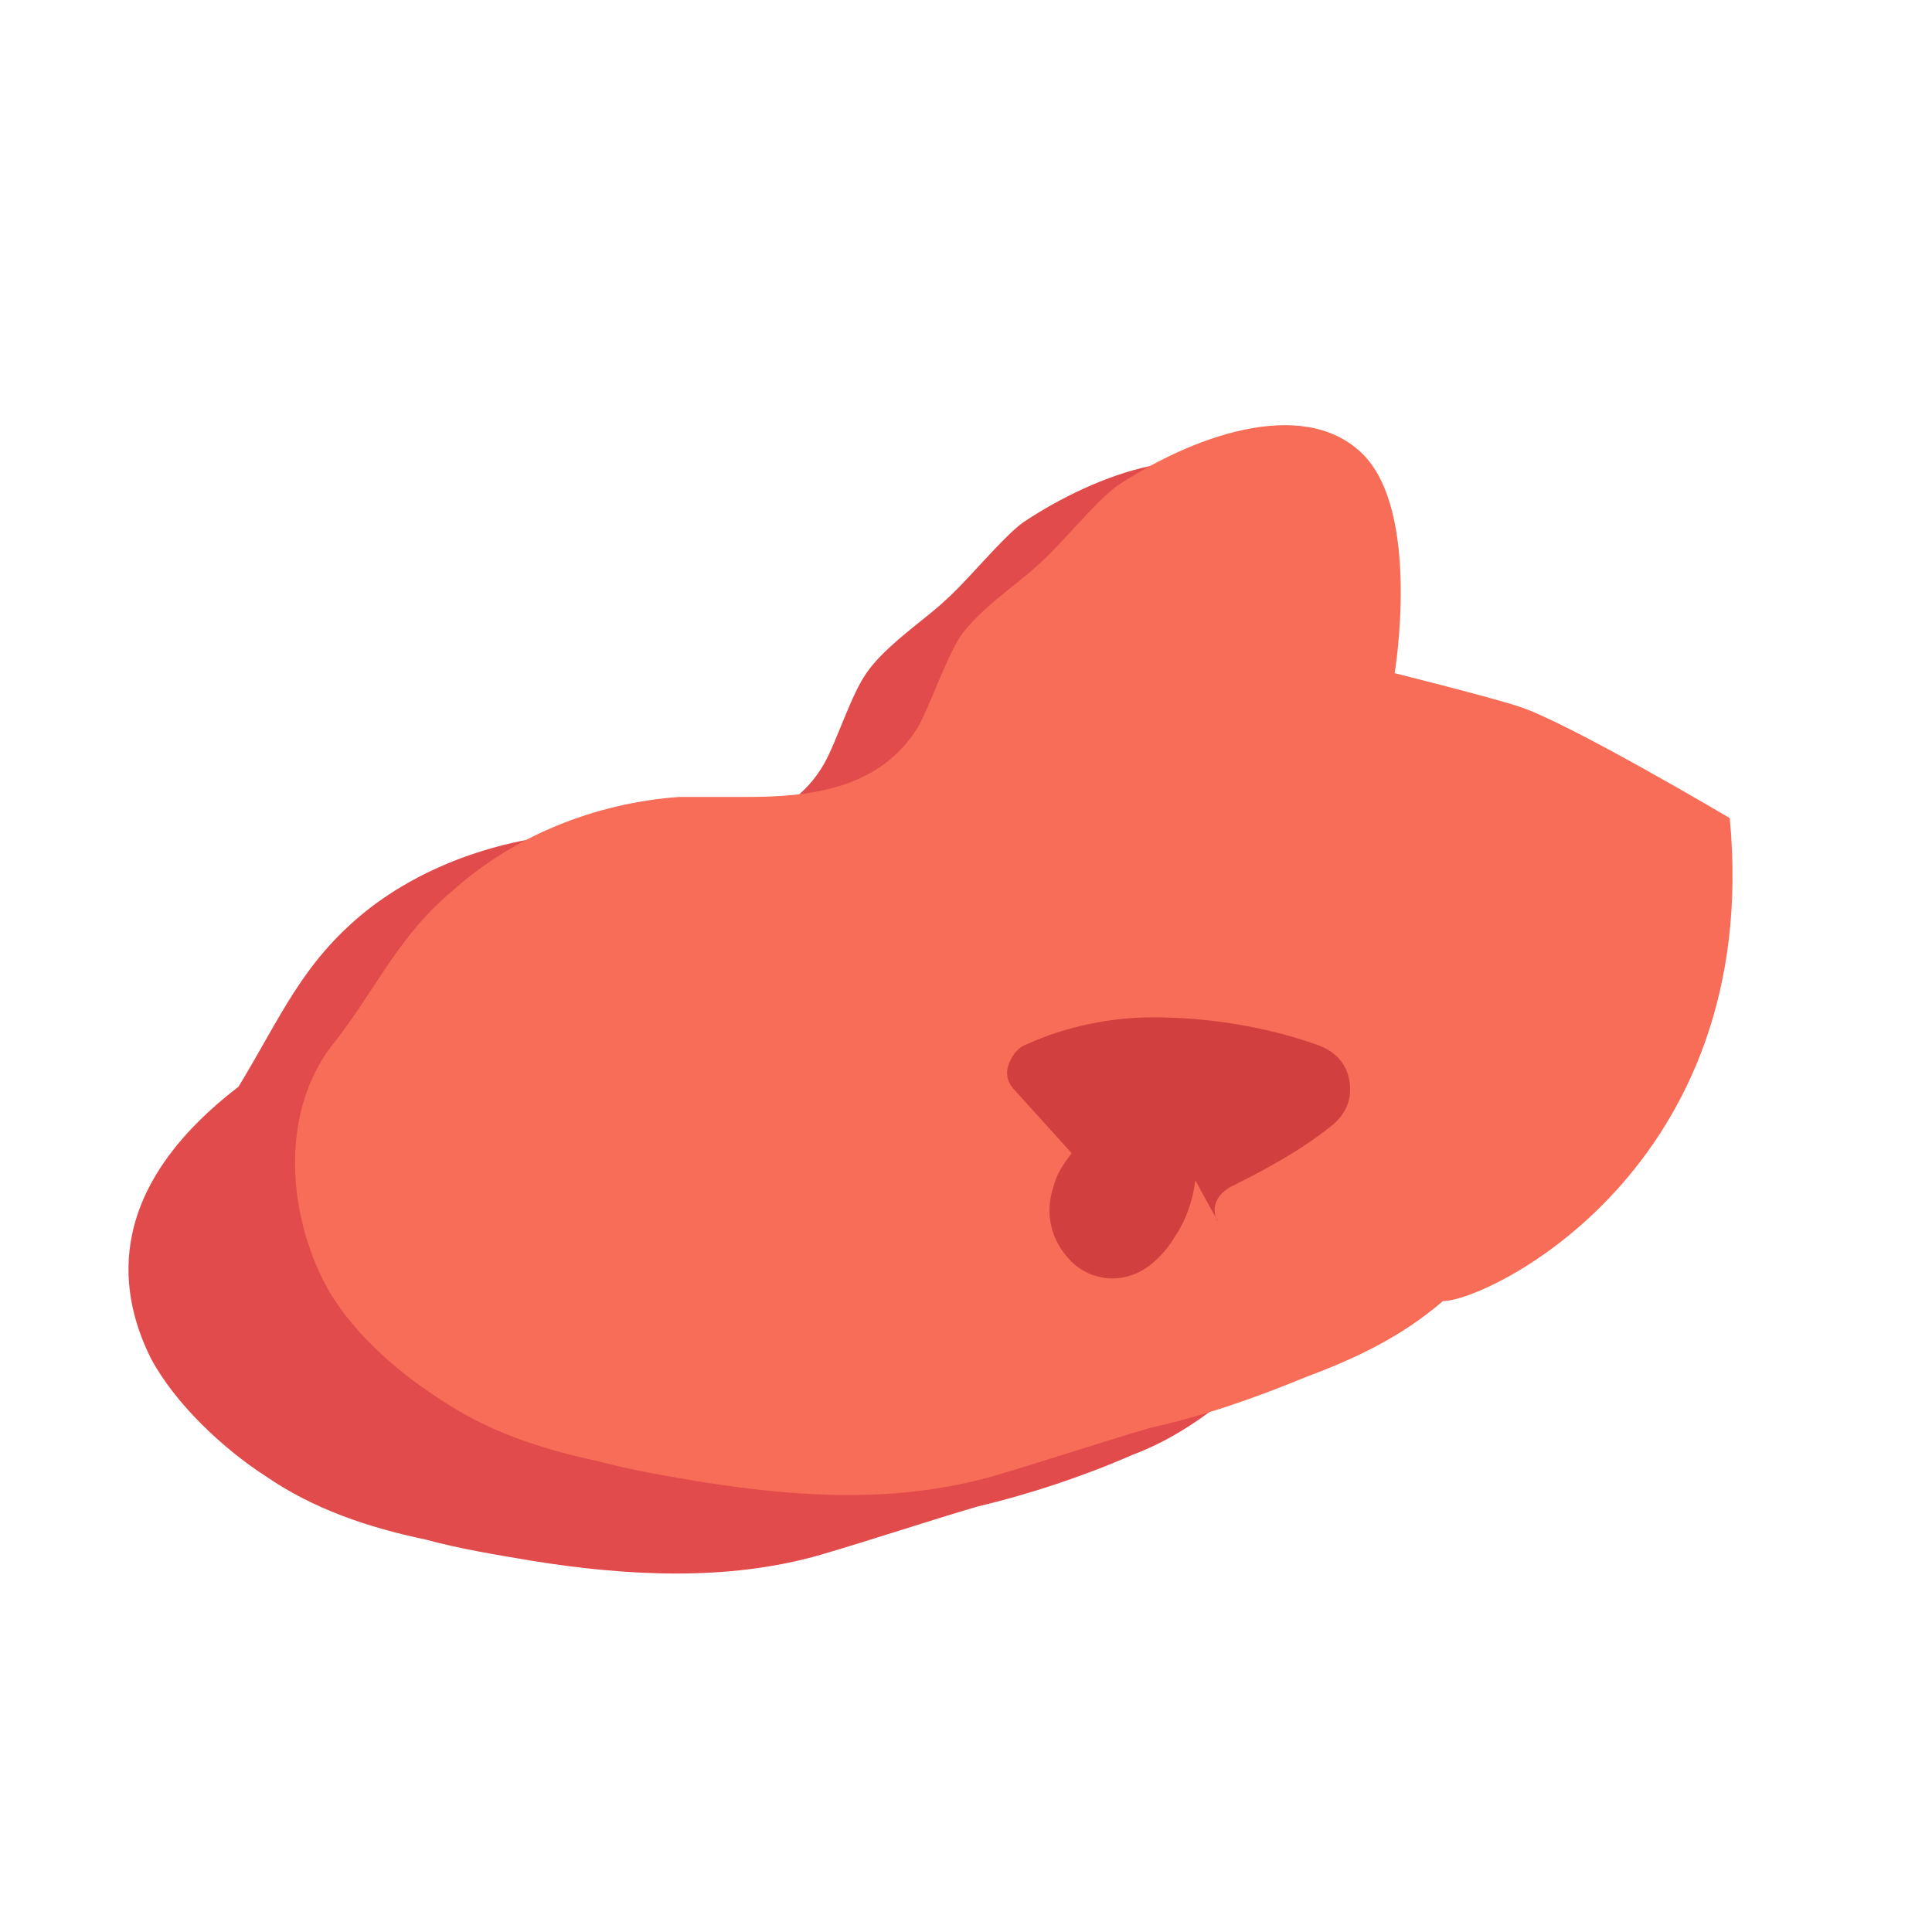 <svg xmlns="http://www.w3.org/2000/svg" xmlns:xlink="http://www.w3.org/1999/xlink" version="1.1" id="Layer_1" x="0px" y="0px" viewBox="0 0 64 64" style="enable-background:new 0 0 64 64" xml:space="preserve" fill="#000000"><g id="SVGRepo_bgCarrier" stroke-width="0"></g><g id="SVGRepo_tracerCarrier" stroke-linecap="round" stroke-linejoin="round"></g><g id="SVGRepo_iconCarrier"><g><path style="fill:#E24B4B;" d="M53.5,28.3c0,0-5.5-3.2-7-3.7c-0.9-0.3-4.1-1.1-4.1-1.1s1.6-5.4-0.4-7.3c-2-1.9-5.7-0.5-8.1,1.1 c-0.7,0.5-1.9,2-2.6,2.6c-0.5,0.5-2,1.5-2.6,2.4c-0.5,0.7-1,2.3-1.4,3c-1.2,2.1-3.7,2.3-5.7,2.3c-0.7,0-1.5,0-2.2,0 c-2.6,0.1-5.3,1-7.3,2.6c-2.1,1.7-2.8,3.5-4.2,5.8C3.6,39.3,3.8,42.6,5,45c0.8,1.5,2.4,3,3.8,3.9c1.6,1.1,3.4,1.7,5.3,2.1 c1.1,0.3,2.3,0.5,3.5,0.7c3.1,0.5,6.5,0.7,9.6-0.2c1.7-0.5,3.5-1.1,5.2-1.6c1.7-0.4,3.5-1,5.1-1.7c1.6-0.6,2.9-1.6,4.2-2.8 c1.5-1.3,2.9-2.6,4.4-3.8c1.1-0.9,2.5-1.7,3.5-2.7C60,36.5,54.6,28.3,53.5,28.3z"></path><path style="fill:#F76D57;" d="M47.8,43.1c-1.4,1.2-2.9,1.9-4.5,2.5c-1.7,0.7-3.4,1.3-5.2,1.7c-1.7,0.5-3.5,1.1-5.2,1.6 c-3.2,0.9-6.4,0.7-9.6,0.2c-1.2-0.2-2.4-0.4-3.5-0.7c-1.9-0.4-3.7-1-5.3-2.1c-1.4-0.9-3-2.3-3.8-3.9c-1.2-2.4-1.4-5.7,0.4-7.9 c1.4-1.8,2.1-3.5,3.9-5c2-1.8,4.7-2.9,7.5-3.1c0.7,0,1.5,0,2.2,0c2,0,4.4-0.2,5.7-2.3c0.4-0.7,0.9-2.2,1.4-3c0.6-0.9,2.1-1.9,2.6-2.4 c0.7-0.6,1.9-2.1,2.6-2.6c2.4-1.6,6.1-3,8.1-1.1c2,1.9,1.1,7.3,1.1,7.3s3.2,0.8,4.1,1.1c1.6,0.5,7,3.7,7,3.7 C58.4,38.7,49.3,43.1,47.8,43.1z"></path><path style="fill:#D1403F;" d="M40.3,40.4c-0.2-0.5,0.1-0.9,0.5-1.1c1.2-0.6,2.3-1.2,3.3-2c0.5-0.4,0.7-0.9,0.6-1.5 c-0.1-0.6-0.5-1-1.1-1.2c-1.7-0.6-3.6-0.9-5.4-0.9c-1.4,0-2.9,0.3-4.2,0.9c-0.3,0.1-0.5,0.4-0.6,0.7c-0.1,0.3,0,0.6,0.2,0.8 l1.9,2.1c-0.3,0.4-0.5,0.7-0.6,1.1c-0.3,0.9-0.1,1.8,0.6,2.5c0.2,0.2,0.4,0.3,0.6,0.4c0.5,0.2,1,0.2,1.5,0 c0.5-0.2,1-0.7,1.3-1.2c0.4-0.6,0.6-1.2,0.7-1.9C40.4,40.6,40.4,40.5,40.3,40.4z"></path></g></g></svg>
